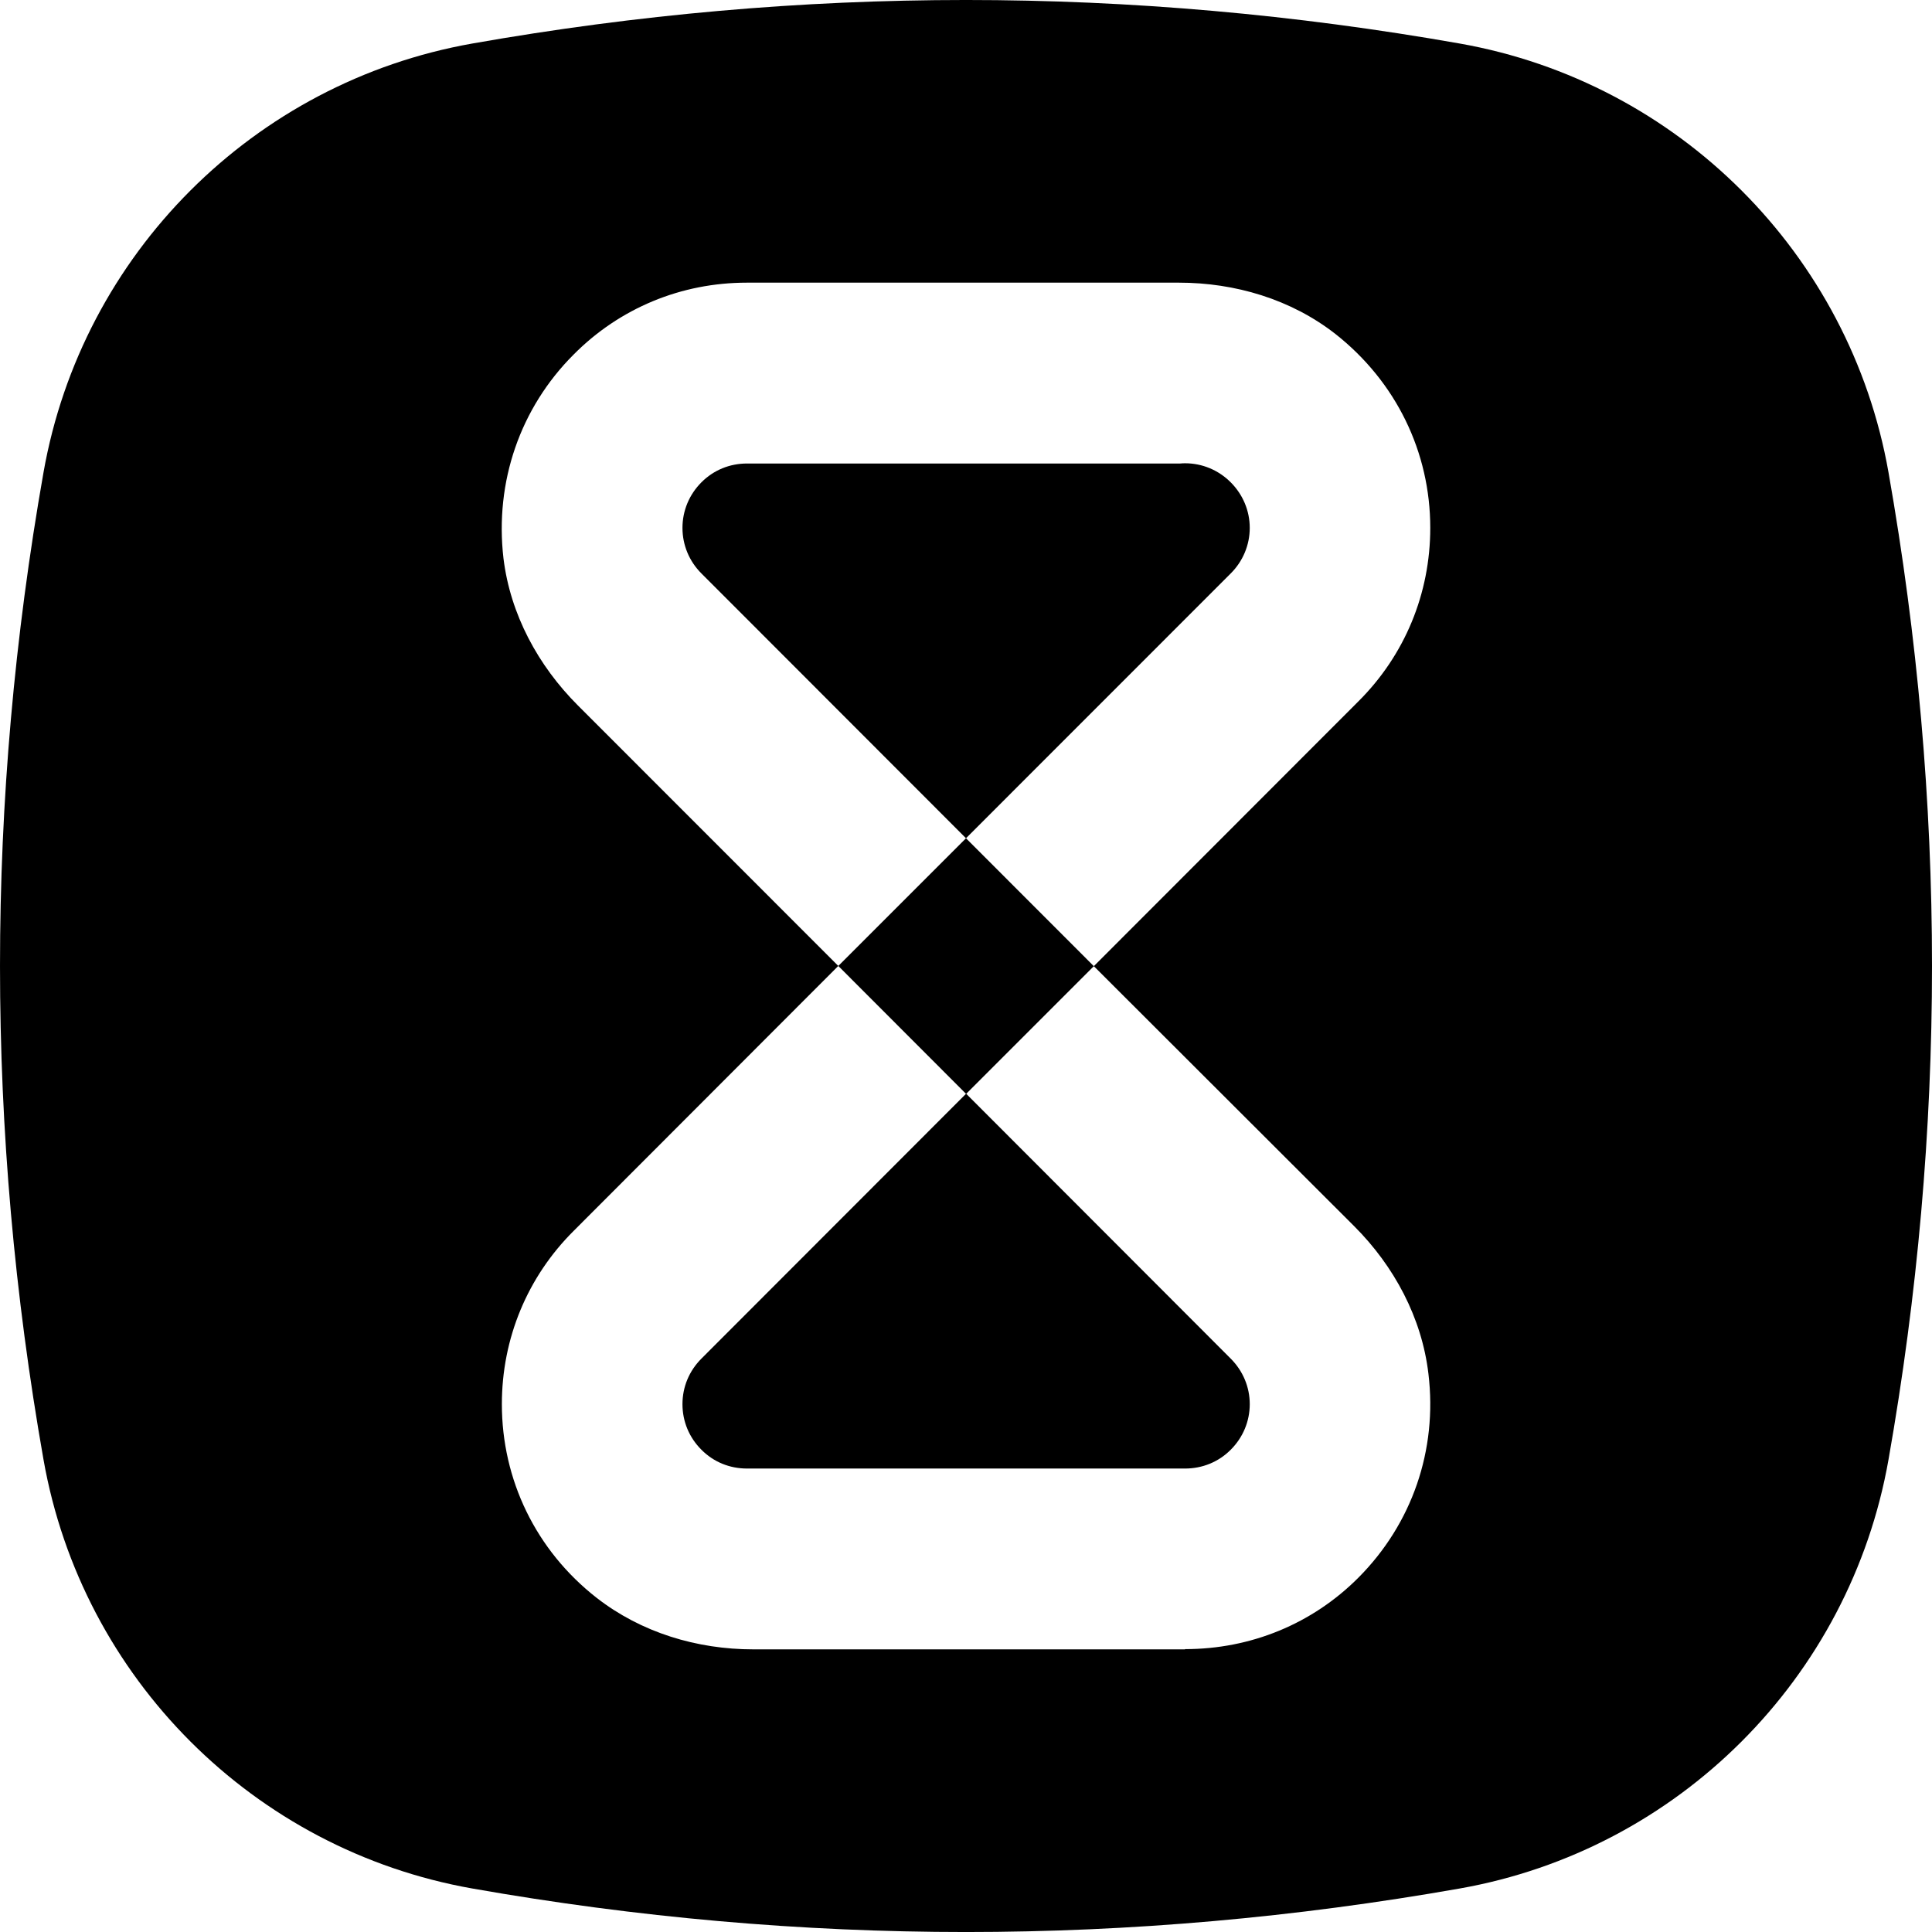 <?xml version="1.0" encoding="UTF-8"?>
<svg id="Layer_2" data-name="Layer 2" xmlns="http://www.w3.org/2000/svg" width="1335.17" height="1335.19" viewBox="0 0 1335.17 1335.19">
  <g id="Layer_1-2" data-name="Layer 1">
    <g>
      <path d="M850.49,396.33l-182.91,182.97-182.81-182.97c-8.47-8.42-13.13-19.67-13.13-31.52s4.66-23.05,13.13-31.52c8.42-8.42,19.5-12.97,31.52-12.97h299.36c1.11-.11,2.22-.16,3.32-.16,11.86,0,23.11,4.71,31.52,13.13,8.48,8.47,13.19,19.72,13.19,31.52s-4.71,23.1-13.19,31.52Z"/>
      <path d="M1305.11,326.46c-26.61-150.97-145.42-269.77-296.38-296.39-227.43-40.1-454.85-40.1-682.28,0C175.49,56.69,56.68,175.49,30.07,326.46c-40.09,227.42-40.09,454.84,0,682.27,26.61,150.97,145.42,269.77,296.39,296.39,227.42,40.09,454.84,40.09,682.26,0,150.97-26.62,269.78-145.42,296.39-296.39,40.09-227.43,40.09-454.85,0-682.27ZM935.92,847.46c27.58,27.59,46.69,63.27,51.24,101.93,6.37,52.9-11.47,103.76-48.25,140.76-31.91,32.08-74.51,49.53-119.94,49.53v.16h-298.36c-39.05,0-77.5-11.63-108.3-35.62-42.04-32.85-65.48-81.65-65.48-133.83,0-45.37,17.62-87.97,49.75-119.88l182.75-182.97-179.92-179.99c-27.59-27.58-46.76-63.04-51.47-101.7-6.15-52.96,11.64-103.98,48.42-140.76,15.95-16.12,34.57-28.53,54.84-36.95,20.44-8.48,42.38-12.8,65.09-12.8h298.36c38.89,0,77.56,11.47,108.3,35.51,41.88,33.02,65.48,81.6,65.48,133.95,0,45.42-17.61,88.02-49.69,119.93l-182.81,182.97,179.99,179.76ZM579.33,667.55l88.25,88.35-182.81,182.98c-8.47,8.47-13.13,19.55-13.13,31.52s4.66,23.1,13.13,31.52c8.42,8.47,19.5,12.96,31.52,12.96h302.68c11.86,0,23.11-4.49,31.52-12.96,8.48-8.42,13.19-19.67,13.19-31.52s-4.71-23.05-13.19-31.52l-182.75-182.98,88.19-88.19-88.35-88.41-88.25,88.25Z"/>
    </g>
  </g>
</svg>